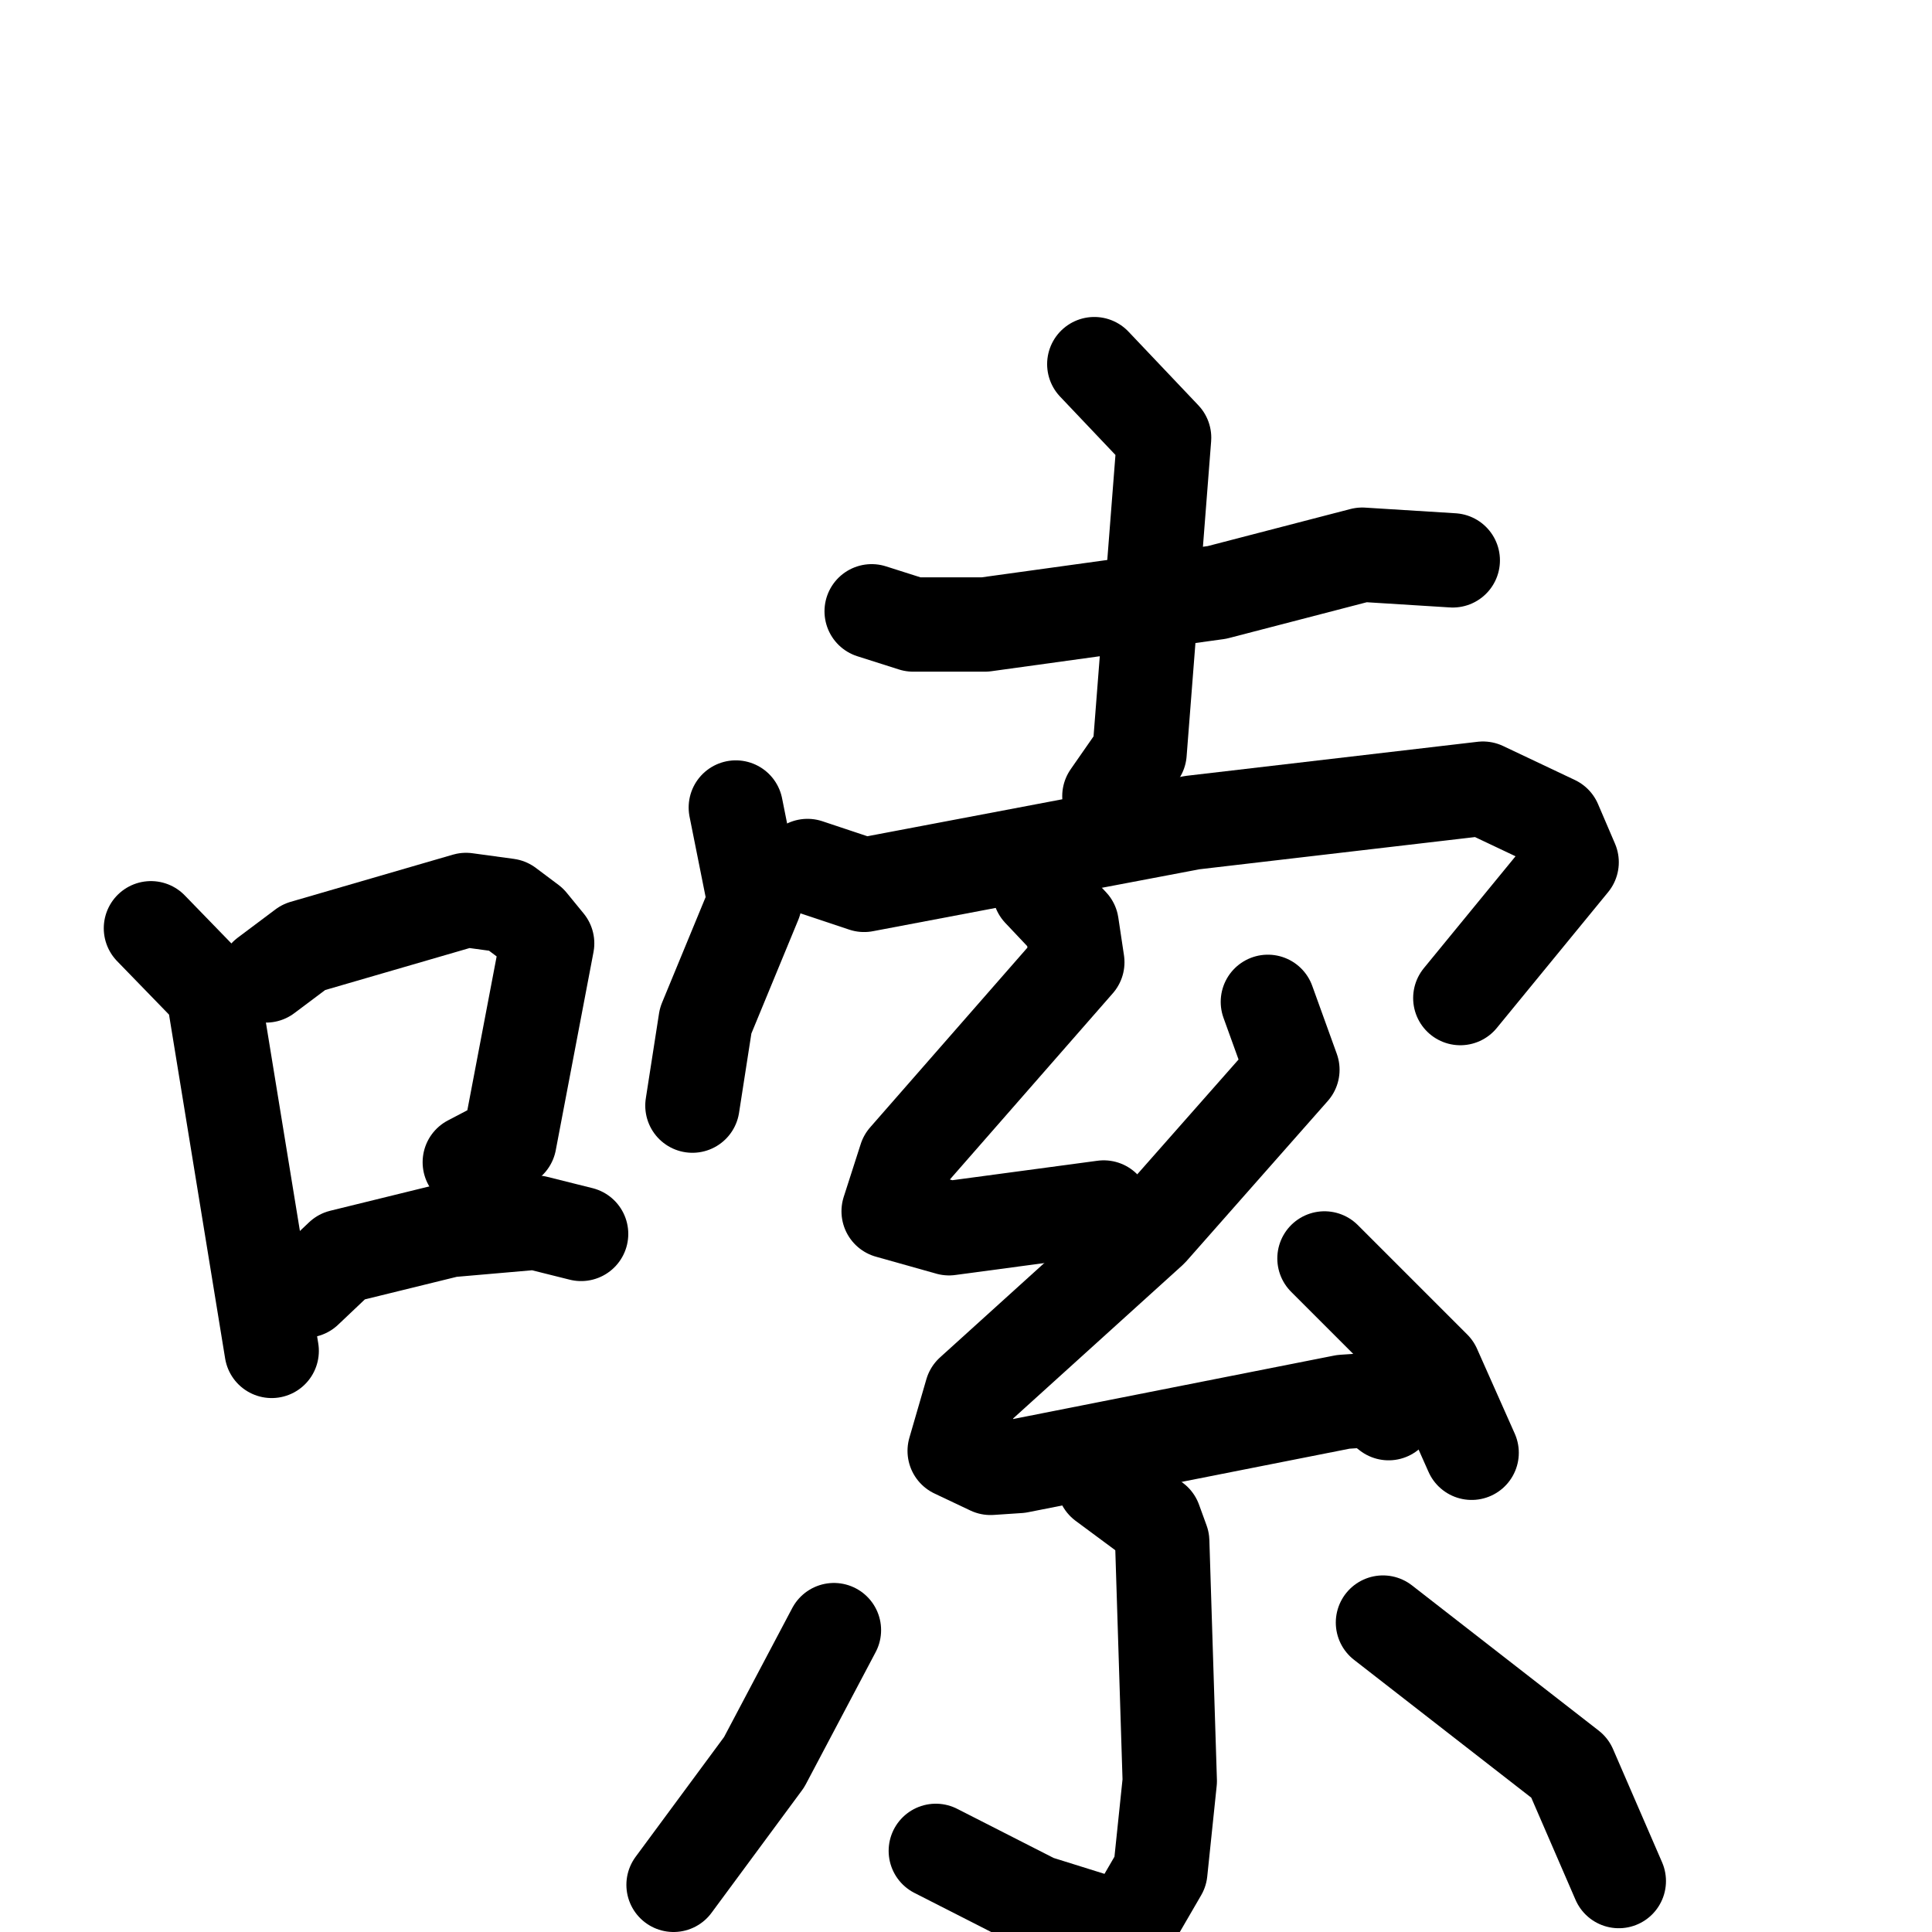 <svg xmlns="http://www.w3.org/2000/svg" viewBox="0 0 1024 1024">
  <g style="fill:none;stroke:#000000;stroke-width:50;stroke-linecap:round;stroke-linejoin:round;" transform="scale(1, 1) translate(0, 0)">
    <path d="M 80.0,492.0 L 113.0,526.0 L 144.0,716.0"/>
    <path d="M 141.0,517.0 L 161.0,502.0 L 247.0,477.0 L 269.0,480.0 L 281.0,489.0 L 290.0,500.0 L 270.0,605.0 L 249.0,616.0"/>
    <path d="M 162.0,684.0 L 181.0,666.0 L 238.0,652.0 L 284.0,648.0 L 308.0,654.0"/>
    <path d="M 462.0,324.0 L 484.0,331.0 L 522.0,331.0 L 645.0,314.0 L 722.0,294.0 L 770.0,297.0"/>
    <path d="M 580.0,193.0 L 617.0,232.0 L 604.0,399.0 L 588.0,422.0"/>
    <path d="M 390.0,428.0 L 400.0,478.0 L 374.0,541.0 L 367.0,586.0"/>
    <path d="M 428.0,459.0 L 458.0,469.0 L 632.0,436.0 L 786.0,418.0 L 824.0,436.0 L 833.0,457.0 L 774.0,529.0"/>
    <path d="M 551.0,472.0 L 568.0,490.0 L 571.0,510.0 L 480.0,614.0 L 471.0,642.0 L 503.0,651.0 L 585.0,640.0"/>
    <path d="M 672.0,531.0 L 685.0,567.0 L 610.0,652.0 L 515.0,738.0 L 506.0,769.0 L 525.0,778.0 L 540.0,777.0 L 712.0,743.0 L 727.0,742.0 L 736.0,749.0"/>
    <path d="M 702.0,667.0 L 760.0,725.0 L 780.0,770.0"/>
    <path d="M 585.0,786.0 L 612.0,806.0 L 616.0,817.0 L 620.0,944.0 L 615.0,992.0 L 597.0,1023.0 L 549.0,1008.0 L 496.0,981.0"/>
    <path d="M 442.0,864.0 L 405.0,934.0 L 357.0,999.0"/>
    <path d="M 733.0,860.0 L 832.0,937.0 L 858.0,997.0"/>
  </g>
</svg>
